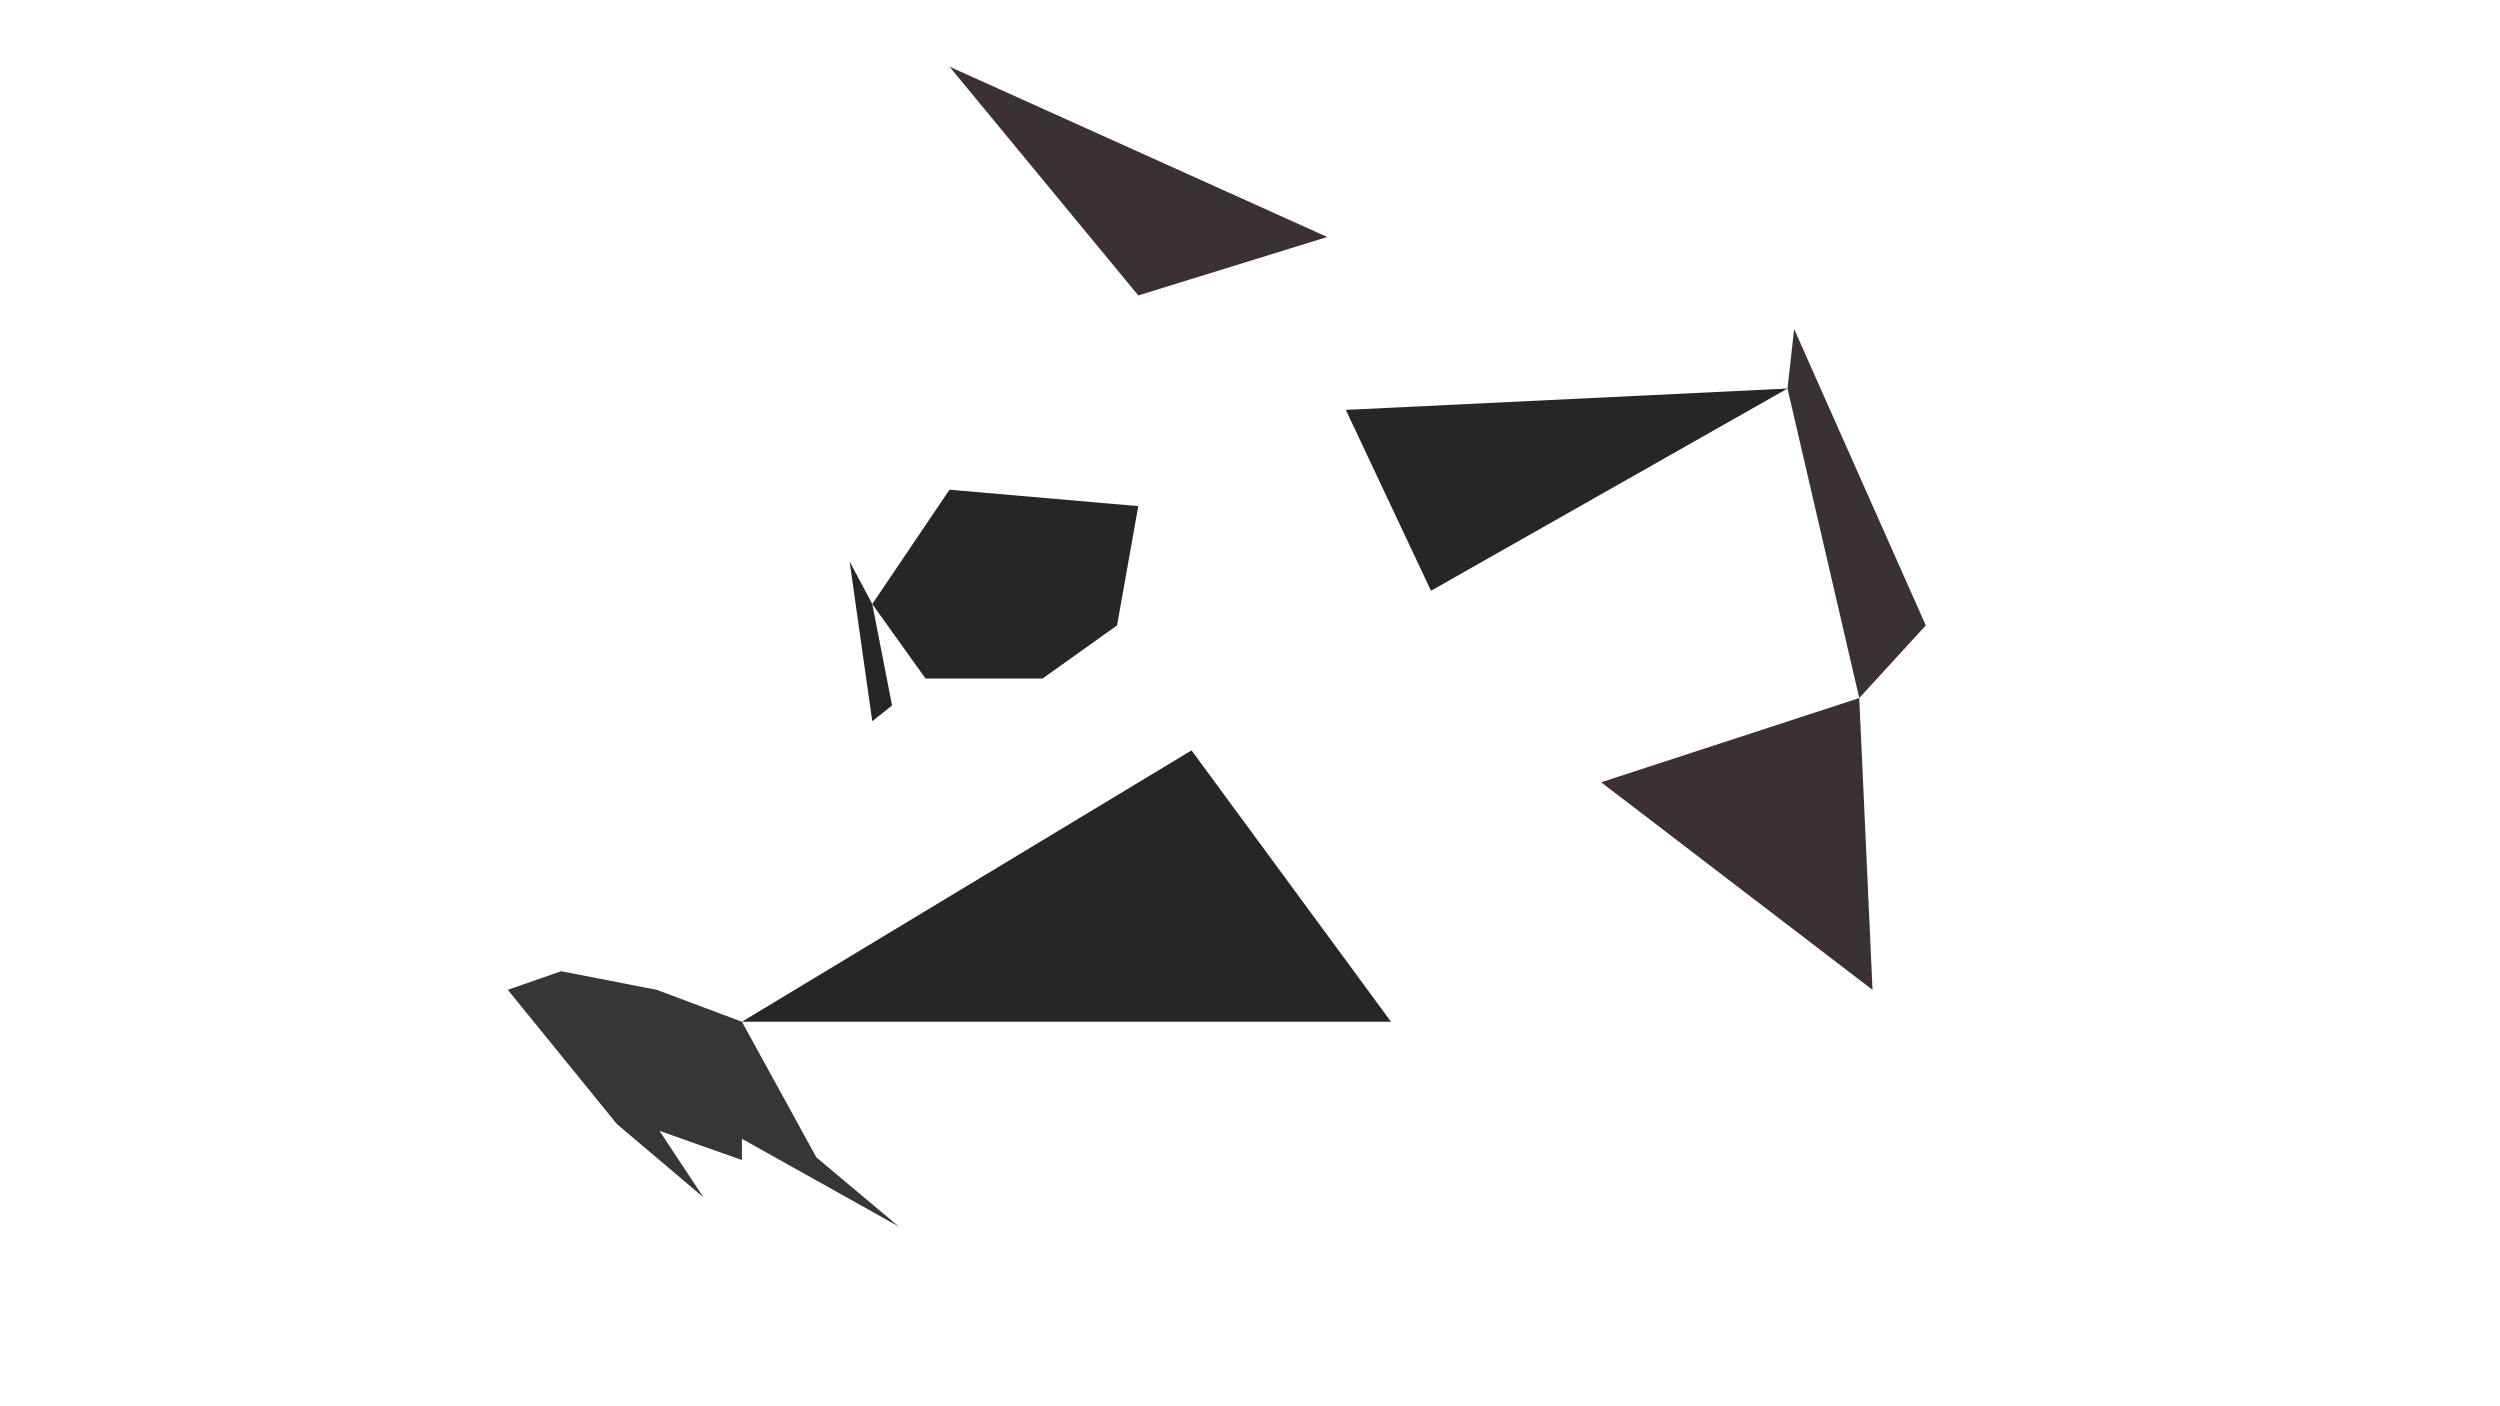 <?xml version="1.0" encoding="utf-8"?>
<!-- Generator: Adobe Illustrator 23.0.0, SVG Export Plug-In . SVG Version: 6.00 Build 0)  -->
<svg version="1.1" xmlns="http://www.w3.org/2000/svg" xmlns:xlink="http://www.w3.org/1999/xlink" x="0px" y="0px"
	 viewBox="0 0 1920 1080" style="enable-background:new 0 0 1920 1080;" xml:space="preserve">
<style type="text/css">
	.st0{display:none;}
	.st1{display:inline;fill:#383535;}
	.st2{display:inline;fill:#232121;}
	.st3{display:inline;fill:#282525;}
	.st4{display:inline;fill:#3A3232;}
	.st5{fill:#3A3232;}
	.st6{fill:#282525;}
	.st7{fill:#383535;}
</style>
<g id="Layer_1" class="st0">
	<polygon class="st1" points="1099,453.7 953.9,472.1 1026.4,504.8 915.1,576.3 1068.3,784.7 1229.7,600.8 	"/>
	<polygon class="st2" points="1049.9,226.9 1033.6,314.8 1372.8,298.4 	"/>
	<polygon class="st3" points="1203.2,868.5 1438.1,760.2 1229.7,600.8 1068.3,784.7 	"/>
	<polygon class="st3" points="1427.9,536.1 1372.8,298.4 1229.7,600.8 	"/>
	<polygon class="st3" points="594.3,960.4 659.7,1015.6 786.4,1038 690.3,989 651.5,987 	"/>
	<polygon class="st3" points="627,888.9 690.3,942 678.1,899.1 786.4,888.9 755.7,860.3 874.2,860.3 851.7,835.8 1049.9,784.7 
		569.8,784.7 	"/>
	<polygon class="st3" points="710.8,521.1 390,760.2 430.9,745.9 	"/>
	<polygon class="st3" points="800.7,521.1 710.8,521.1 430.9,745.9 504.4,760.2 	"/>
	<polygon class="st2" points="800.7,521.1 569.8,784.7 915.1,576.3 	"/>
	<polygon class="st1" points="742.4,314.8 874.2,226.9 1049.9,226.9 1033.6,314.8 874.2,388.7 729.2,376.1 	"/>
	<polygon class="st3" points="800.7,204.4 729.2,51.2 874.2,226.9 835.6,252.7 	"/>
	<path class="st4" d="M1168.4,32.8c0,0,133.8-5.1,204.3,265.6l-322.8-71.5L1168.4,32.8z"/>
</g>
<g id="Layer_2" class="st0">
	<polygon class="st3" points="1371.4,298.4 1228.4,600.8 1097.6,453.7 	"/>
	<polygon class="st3" points="1017.9,181.9 872.9,226.9 1048.6,226.9 1079.2,181.9 	"/>
	<path class="st3" d="M1167.1,32.8l-118.5,194.1l322.8,71.5c0,0,38.8-61.3-55.2-210.4C1316.2,87.9,1228.4,30.7,1167.1,32.8z"/>
	<polygon class="st3" points="1436.8,760.1 1426.6,536.1 1477.6,480.2 	"/>
	<polygon class="st2" points="785,1038 689,989 817.7,964.5 793.2,939.9 895.3,919.5 872.9,897 965.8,878.6 944.4,868.4 1067,784.7 
		1201.8,868.4 	"/>
	<polygon class="st3" points="799.3,521.1 503,760.1 568.4,784.7 	"/>
	<polygon class="st3" points="872.9,388.6 856.5,480.2 1097.6,453.7 1032.2,314.7 	"/>
	<polygon class="st2" points="651.2,431.2 668.5,463.9 727.8,376 741.1,314.7 	"/>
</g>
<g id="Layer_3">
	<polygon class="st5" points="1479,480.3 1427.9,536.1 1372.8,298.4 1377.9,252.7 	"/>
	<polygon class="st6" points="569.8,784.7 1068.3,784.7 915.1,576.3 	"/>
	<polygon class="st6" points="1033.6,314.8 1099,453.7 1372.8,298.4 	"/>
	<polygon class="st5" points="1438.1,760.2 1427.9,536.1 1229.7,600.8 	"/>
	<polygon class="st7" points="390,760.2 430.9,745.9 504.4,760.2 569.8,784.7 627,888.9 690.3,942 569.8,874.6 569.8,890.9 
		506.5,868.5 540.2,919.5 473.8,863.3 	"/>
	<polygon class="st6" points="729.2,376.1 874.2,388.7 857.9,480.3 800.7,521.1 710.8,521.1 669.9,463.9 	"/>
	<polygon class="st6" points="652.5,431.2 669.9,463.9 685.1,541.8 669.9,553.9 	"/>
	<polygon class="st5" points="729.2,51.2 874.2,226.9 1019.3,182 	"/>
</g>
</svg>
